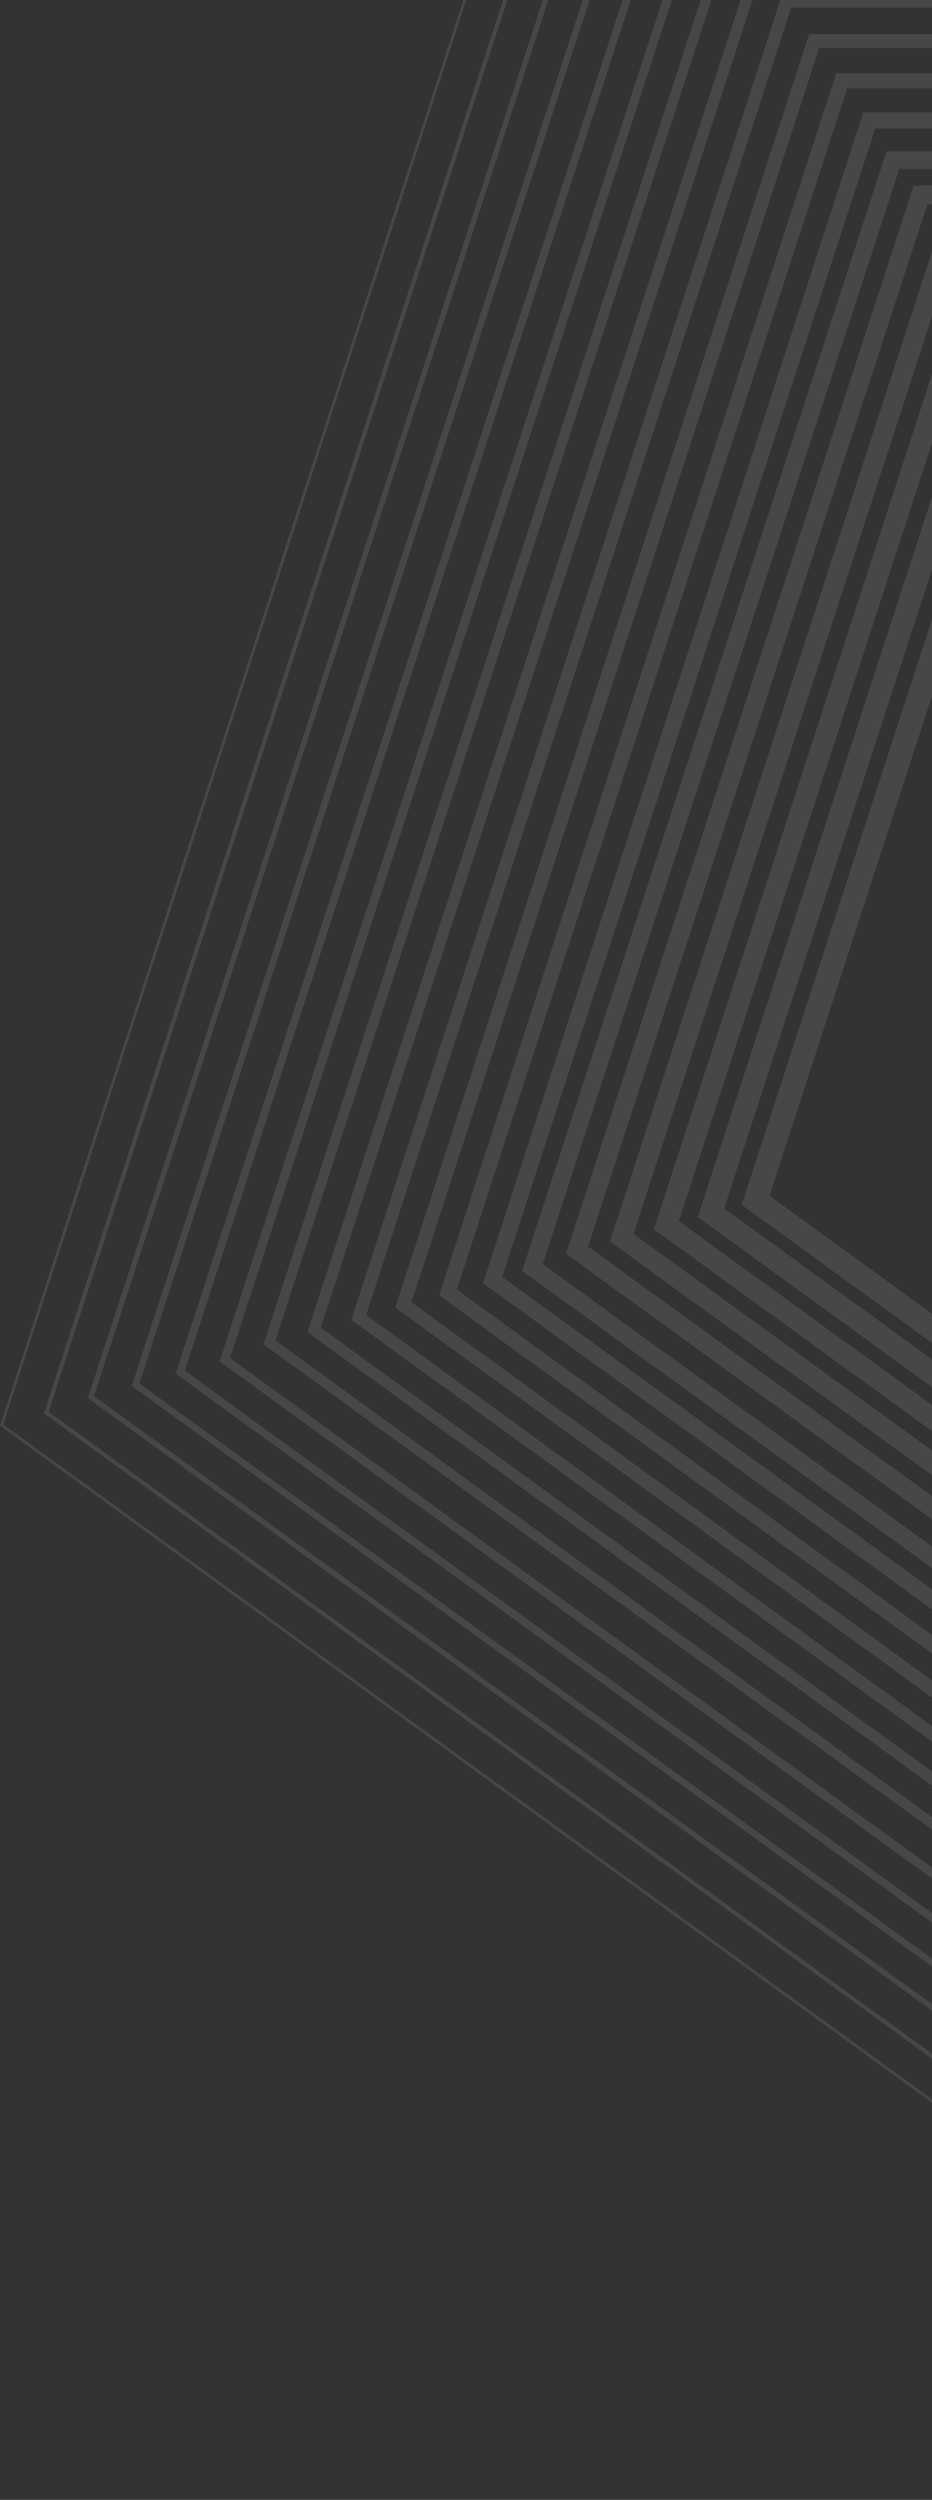 <svg width="191" height="512" viewBox="0 0 191 512" fill="none" xmlns="http://www.w3.org/2000/svg">
<rect x="0" y="0" width="191" height="512" fill="#333333" stroke="none"/>
<g opacity="0.1">
<path fill-rule="evenodd" clip-rule="evenodd" d="M391.978 74.856H213.016L157.702 244.9L302.5 349.998L447.298 244.9L391.978 74.856ZM152 246.755L209.494 70H395.5L453 246.755L302.5 356L152 246.755Z" fill="white"/>
<path fill-rule="evenodd" clip-rule="evenodd" d="M397.729 66.59H207.282L148.415 247.503L302.5 359.316L456.597 247.503L397.729 66.59ZM143 249.266L203.938 62H401.068L462 249.266L302.5 365L143 249.266Z" fill="white"/>
<path fill-rule="evenodd" clip-rule="evenodd" d="M403.465 58.348H201.535L139.121 250.107L302.497 368.627L465.879 250.107L403.465 58.348ZM134 251.766L198.369 54H406.631L471 251.766L302.497 374L134 251.766Z" fill="white"/>
<path fill-rule="evenodd" clip-rule="evenodd" d="M409.215 50.094H195.791L129.822 252.718L302.503 377.944L475.183 252.718L409.215 50.094ZM126.206 255.148L125 254.273L192.809 46H412.203L480 254.273L302.503 383L126.206 255.148Z" fill="white"/>
<path fill-rule="evenodd" clip-rule="evenodd" d="M414.949 41.846H190.045L120.523 255.31L302.497 387.25L484.471 255.31L414.949 41.846ZM116 256.784L187.241 38H417.747L489 256.784L302.497 392L116 256.784Z" fill="white"/>
<path fill-rule="evenodd" clip-rule="evenodd" d="M420.7 34.587H184.3L111.23 258.921L302.5 397.561L493.77 258.921L420.7 34.587ZM107 260.286L181.68 31H423.32L498 260.286L302.5 402L107 260.286Z" fill="white"/>
<path fill-rule="evenodd" clip-rule="evenodd" d="M426.639 26.333H179.361L102.932 261.523L302.997 406.872L503.068 261.523L426.639 26.333ZM99 262.795L176.937 23H429.063L507 262.795L302.997 411L99 262.795Z" fill="white"/>
<path fill-rule="evenodd" clip-rule="evenodd" d="M432.382 18.091H173.612L93.628 264.121L302.997 416.183L512.372 264.121L432.382 18.091ZM90.904 265.963L90 265.301L171.378 15H434.628L516 265.301L302.997 420L90.904 265.963Z" fill="white"/>
<path fill-rule="evenodd" clip-rule="evenodd" d="M438.124 9.832H167.876L84.346 266.723L303 425.494L521.66 266.723L438.124 9.832ZM81 267.806L165.814 7H440.191L525 267.806L303 429L81 267.806Z" fill="white"/>
<path fill-rule="evenodd" clip-rule="evenodd" d="M530.958 269.331L443.873 1.585H162.133L75.042 269.331L303 434.811L530.958 269.331ZM72.76 270.873L72 270.321L159.955 -0.108L160.249 -1H445.751L534 270.321L303.76 437.453L303 438L72.76 270.873Z" fill="white"/>
<path fill-rule="evenodd" clip-rule="evenodd" d="M449.618 -6.669H156.382L65.748 271.926L303.003 444.116L540.252 271.926L449.618 -6.669ZM63 272.824L154.688 -9H451.312L543 272.824L303.003 447L63 272.824Z" fill="white"/>
<path fill-rule="evenodd" clip-rule="evenodd" d="M455.357 -14.922H150.637L56.443 274.539L303 453.433L549.551 274.539L455.357 -14.922ZM54.611 275.777L54 275.339L148.885 -16.28L149.121 -17H456.879L551.764 274.62L552 275.339L303 456L54.611 275.777Z" fill="white"/>
<path fill-rule="evenodd" clip-rule="evenodd" d="M461.108 -22.175H144.892L47.15 278.135L302.997 463.738L558.85 278.135L461.108 -22.175ZM45.536 279.223L45 278.831L143.353 -23.367L143.566 -24H462.434L560.798 278.198L561 278.831L302.997 466L45.536 279.223Z" fill="white"/>
<path fill-rule="evenodd" clip-rule="evenodd" d="M568.132 280.741L466.85 -30.412H139.156L37.868 280.741L303 473.049L568.132 280.741ZM36.473 281.679L36 281.339L137.83 -31.448L138.009 -32H467.997L569.821 280.792L570 281.339L303.467 474.655L303 475L36.473 281.679Z" fill="white"/>
<path fill-rule="evenodd" clip-rule="evenodd" d="M472.595 -38.671H133.405L28.562 283.343L302.997 482.366L577.432 283.343L472.595 -38.671ZM27.386 284.138L27 283.85L132.292 -39.534L132.436 -40H473.558L578.856 283.395L579 283.85L302.997 484L27.386 284.138Z" fill="white"/>
<path fill-rule="evenodd" clip-rule="evenodd" d="M586.732 285.947L478.341 -46.924H127.665L19.268 285.947L303 491.665L586.732 285.947ZM18.323 286.586L18 286.35L126.76 -47.632L126.881 -48H479.125L587.879 285.982L588 286.35L303.323 492.764L303 493L18.323 286.586Z" fill="white"/>
<path fill-rule="evenodd" clip-rule="evenodd" d="M596.02 289.161L484.081 -55.181H121.919L9.975 289.161L302.994 501.974L596.02 289.161ZM9.248 289.651L9 289.479L121.319 -56H484.681L597 289.479L303.236 502.821L302.994 503L9.248 289.651Z" fill="white"/>
<path fill-rule="evenodd" clip-rule="evenodd" d="M115.753 -64L115.69 -63.798L0 291.981L0.173 292.108L303 512L303.167 511.873L606 291.981L605.942 291.785L490.253 -64H115.753ZM0.675 291.762L116.18 -63.429H489.826L605.325 291.762L303 511.279L0.675 291.762Z" fill="white"/>
</g>
</svg>
